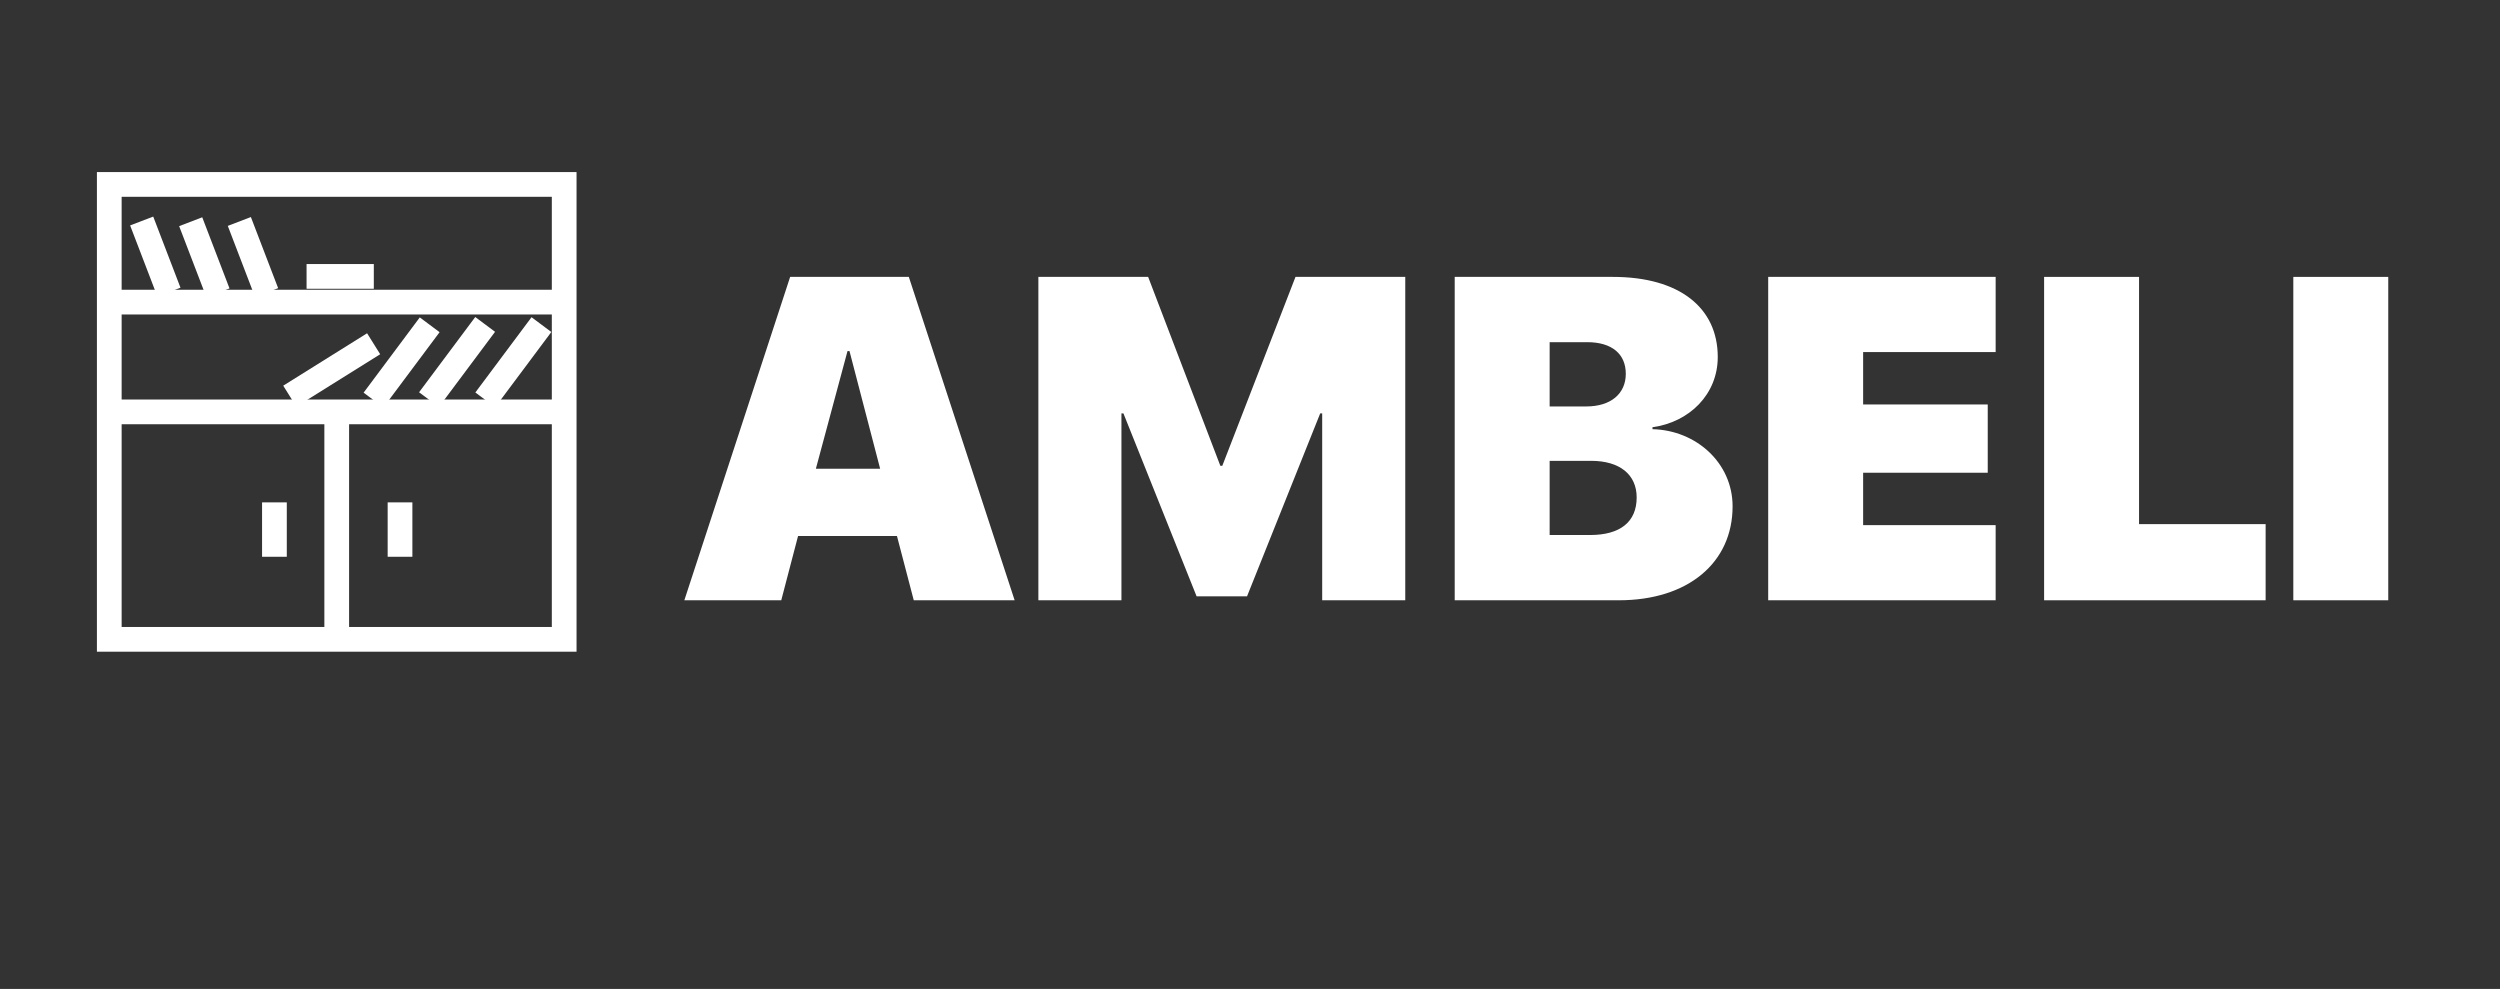 <?xml version="1.0" encoding="utf-8"?>
<!-- Generator: Adobe Illustrator 19.1.0, SVG Export Plug-In . SVG Version: 6.00 Build 0)  -->
<svg version="1.1" id="Слой_1" xmlns="http://www.w3.org/2000/svg" xmlns:xlink="http://www.w3.org/1999/xlink" x="0px" y="0px"
	 viewBox="0 0 252.8 100" style="enable-background:new 0 0 252.8 100;" xml:space="preserve">
<rect x="0" y="0" width="252.8" height="100" fill="#333333" stroke="none"/>
<style type="text/css">
	.st0{fill:#ffffff;}
	.st1{fill:#ffffff;}
</style>
<g>
	<path class="st0" d="M90.7,54.2h-10L79,60.7h-9.8L79.9,28h12l10.7,32.7H92.4L90.7,54.2z M82.5,47.4h6.5l-3.1-11.9h-0.2L82.5,47.4z"
		/>
	<path class="st0" d="M142.1,60.7h-8.4V41.8h-0.2l-7.4,18.5H121l-7.4-18.5h-0.2v18.9h-8.4V28h11.1l7.3,19.1h0.2L131,28h11.1V60.7z"
		/>
	<path class="st0" d="M147.1,60.7V28h16c6.7,0,10.6,3.1,10.6,8.1c0,3.8-2.9,6.6-6.6,7.1v0.2c4.4,0.1,8.1,3.4,8.1,7.8
		c0,5.7-4.5,9.5-11.5,9.5H147.1z M156.7,41.1h3.7c2.5,0,4-1.3,4-3.3c0-2-1.4-3.2-3.9-3.2h-3.8V41.1z M160.8,54.1
		c3,0,4.7-1.3,4.7-3.8c0-2.3-1.7-3.7-4.6-3.7h-4.2v7.5H160.8z"/>
	<path class="st0" d="M201.8,60.7h-23V28h23v7.6h-13.4v5.3H201v6.9h-12.6v5.3h13.4V60.7z"/>
	<path class="st0" d="M229.1,60.7h-22.4V28h9.6v25h12.8V60.7z"/>
	<path class="st0" d="M231.9,60.7V28h9.6v32.7H231.9z"/>
</g>
<g>
	<g>
		<path class="st1" d="M58.3,65.9H9.8V17.4h48.5V65.9z M12.3,63.4h43.5V19.9H12.3V63.4z"/>
	</g>
	<g>
		<rect x="11.8" y="29.3" class="st1" width="44.4" height="2.5"/>
	</g>
	<g>
		<rect x="11.8" y="40.4" class="st1" width="44.4" height="2.5"/>
	</g>
	<g>
		<rect x="32.8" y="41.7" class="st1" width="2.5" height="22.3"/>
	</g>
	<g>
		<rect x="26.5" y="50.8" class="st1" width="2.5" height="5.5"/>
	</g>
	<g>
		<rect x="39.2" y="50.8" class="st1" width="2.5" height="5.5"/>
	</g>
	<g>
		<rect x="11.8" y="24.7" transform="matrix(0.358 0.934 -0.934 0.358 34.339 2.037)" class="st1" width="7.7" height="2.5"/>
	</g>
	<g>
		<rect x="16.8" y="24.7" transform="matrix(0.358 0.934 -0.934 0.358 37.506 -2.562)" class="st1" width="7.7" height="2.5"/>
	</g>
	<g>
		<rect x="21.7" y="24.7" transform="matrix(0.358 0.934 -0.934 0.358 40.67 -7.163)" class="st1" width="7.7" height="2.5"/>
	</g>
	<g>
		<rect x="31" y="26.7" class="st1" width="6.8" height="2.5"/>
	</g>
	<g>
		<rect x="50.7" y="31.9" transform="matrix(0.801 0.598 -0.598 0.801 32.214 -23.793)" class="st1" width="2.5" height="9.5"/>
	</g>
	<g>
		<rect x="45" y="31.9" transform="matrix(0.801 0.598 -0.598 0.801 31.089 -20.405)" class="st1" width="2.5" height="9.5"/>
	</g>
	<g>
		<rect x="39.4" y="31.9" transform="matrix(0.801 0.598 -0.598 0.801 29.965 -17.017)" class="st1" width="2.5" height="9.5"/>
	</g>
	<g>
		<rect x="32.3" y="32.4" transform="matrix(0.53 0.848 -0.848 0.53 47.476 -10.862)" class="st1" width="2.5" height="10"/>
	</g>
</g>
</svg>
